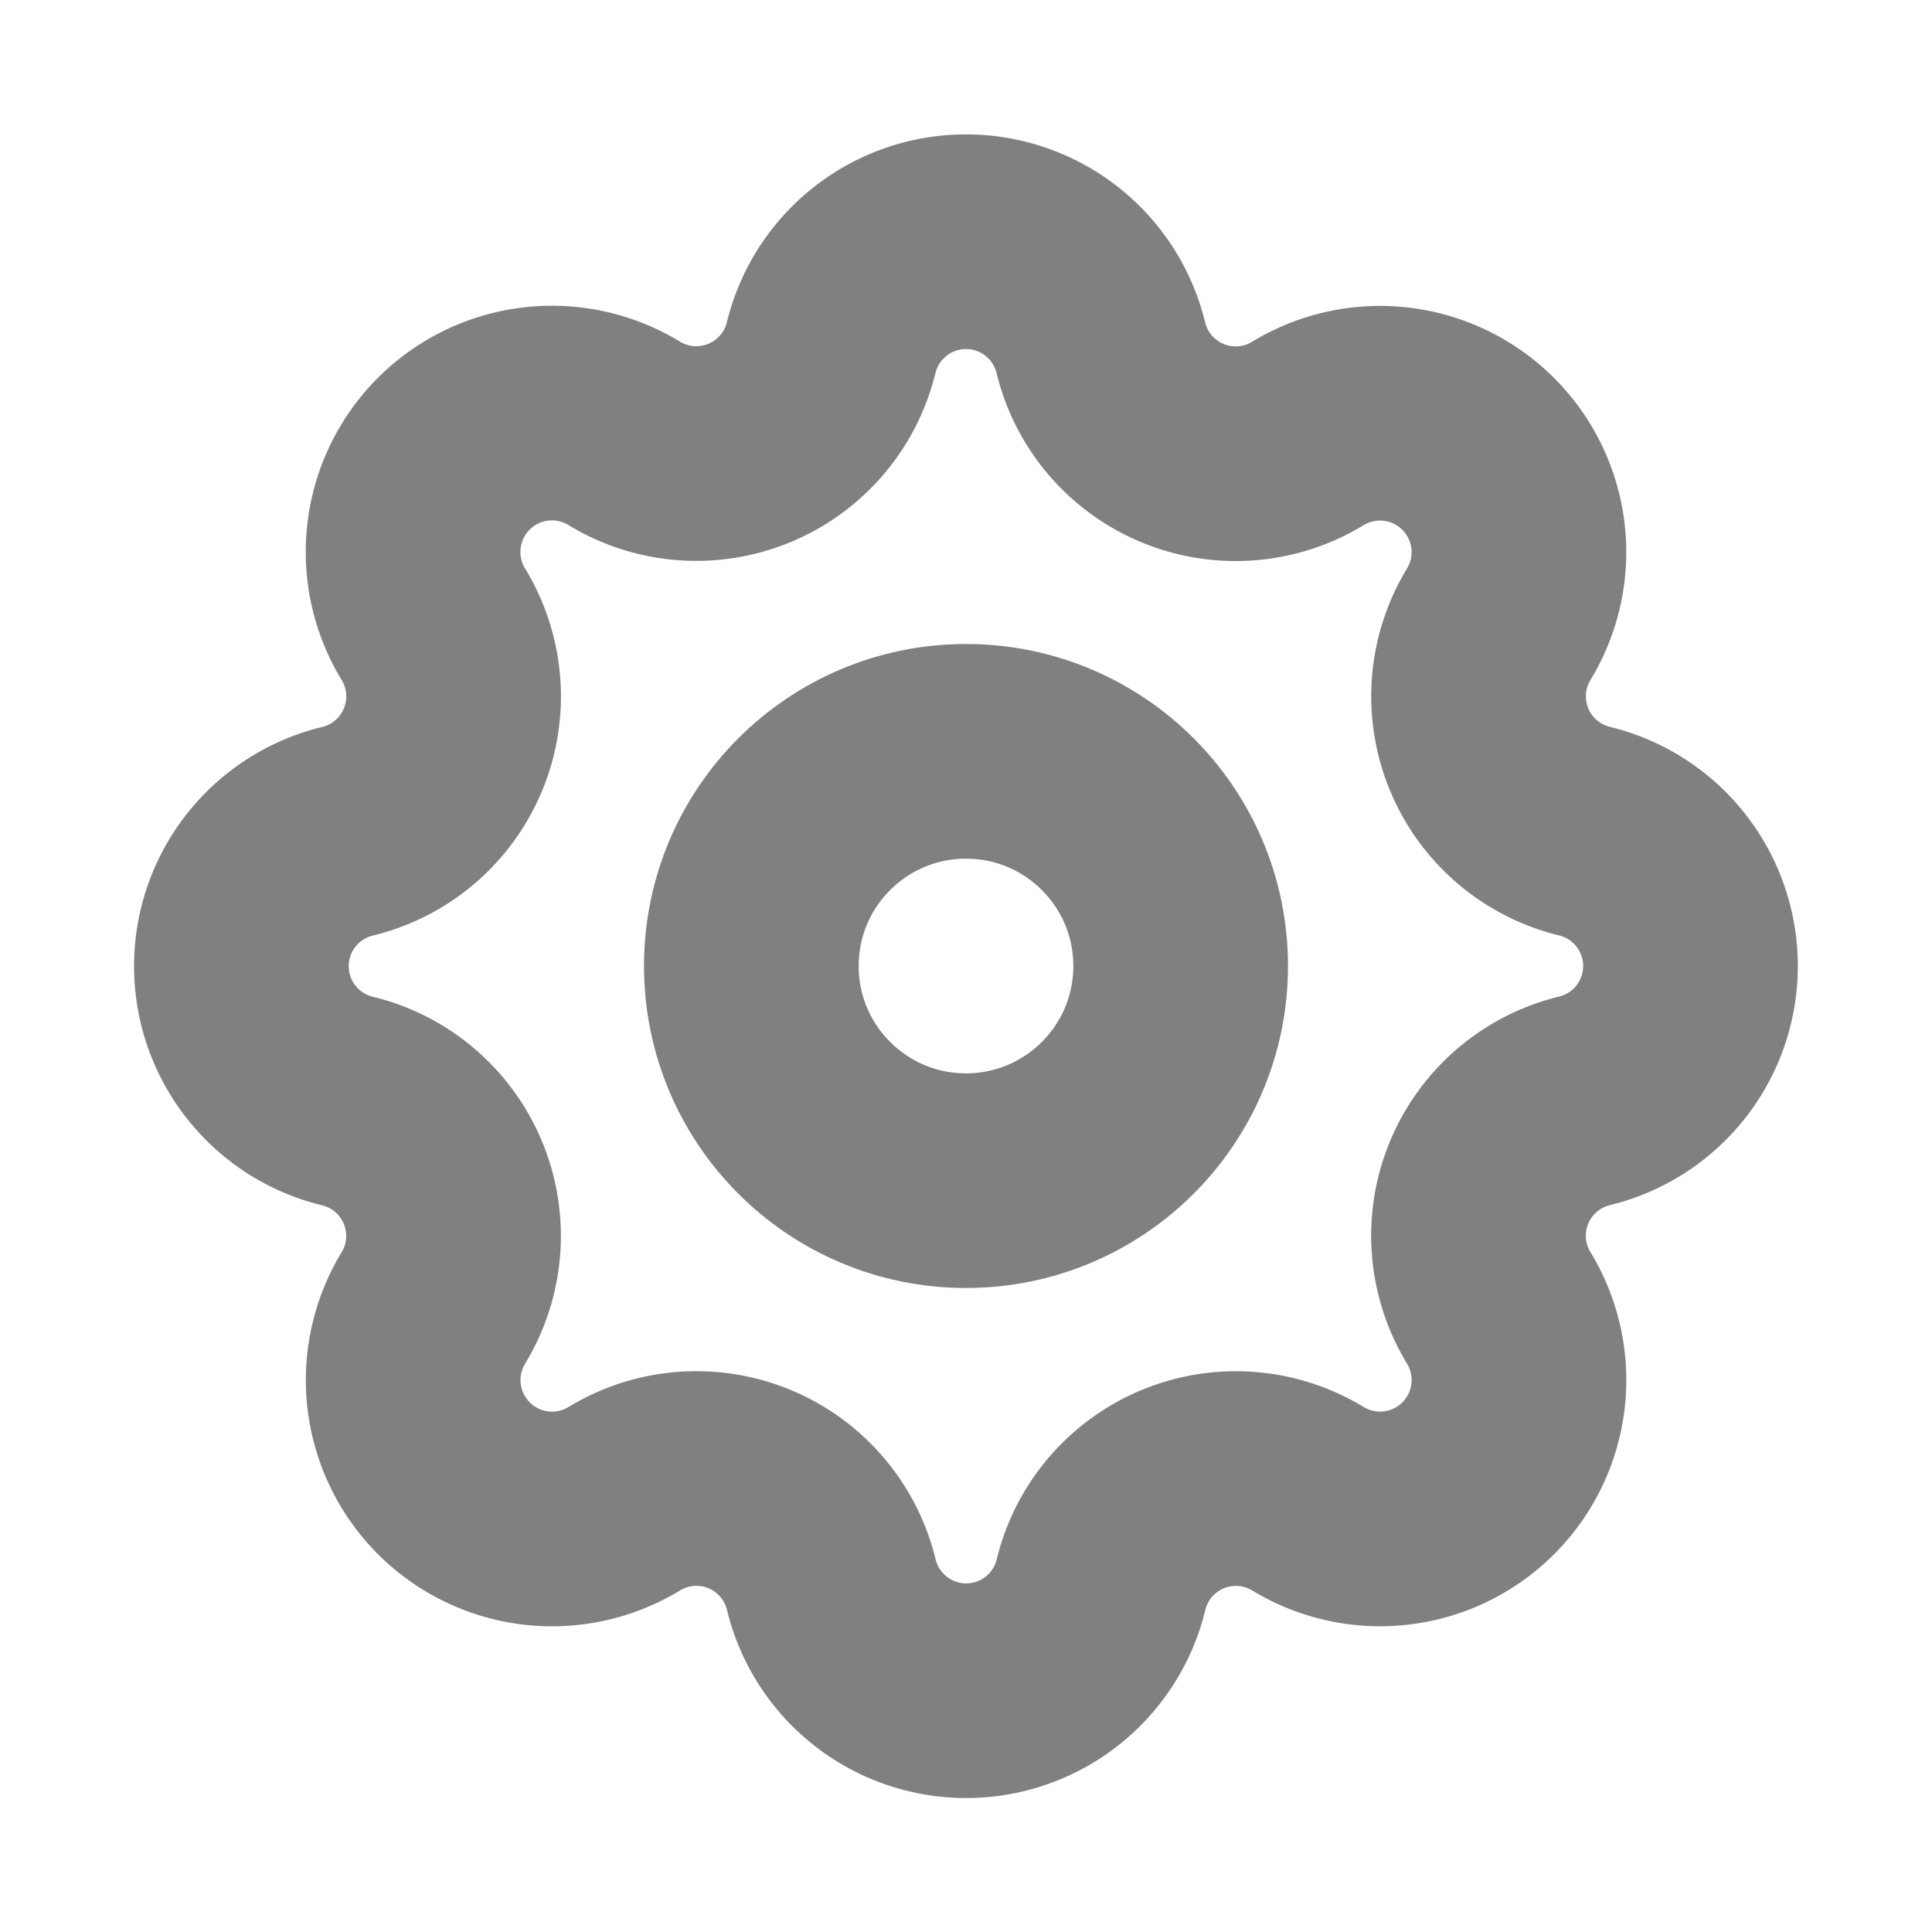 <svg id="Icons_Navigation_icon_12_states_" data-name="Icons / Navigation icon (12 states)" xmlns="http://www.w3.org/2000/svg" width="18" height="18" viewBox="0 0 18 18">
  <g id="ic_setting">
    <path id="Trazado_386" data-name="Trazado 386" d="M0,0H18V18H0Z" fill="none"/>
    <path id="Trazado_387" data-name="Trazado 387" d="M8.494,3.988a1.293,1.293,0,0,1,2.512,0,1.293,1.293,0,0,0,1.93.8,1.294,1.294,0,0,1,1.778,1.777,1.293,1.293,0,0,0,.8,1.929,1.293,1.293,0,0,1,0,2.512,1.293,1.293,0,0,0-.8,1.93,1.294,1.294,0,0,1-1.777,1.778,1.293,1.293,0,0,0-1.929.8,1.293,1.293,0,0,1-2.513,0,1.293,1.293,0,0,0-1.93-.8,1.294,1.294,0,0,1-1.778-1.777,1.293,1.293,0,0,0-.8-1.929,1.293,1.293,0,0,1,0-2.513,1.293,1.293,0,0,0,.8-1.93A1.294,1.294,0,0,1,6.565,4.787a1.293,1.293,0,0,0,1.929-.8Z" transform="translate(-0.75 -0.75)" fill="none" stroke="gray" stroke-linecap="round" stroke-linejoin="round" stroke-width="2"/>
    <circle id="Elipse_2" data-name="Elipse 2" cx="2" cy="2" r="2" transform="translate(7 7)" fill="none" stroke="gray" stroke-linecap="round" stroke-linejoin="round" stroke-width="2"/>
  </g>
</svg>
